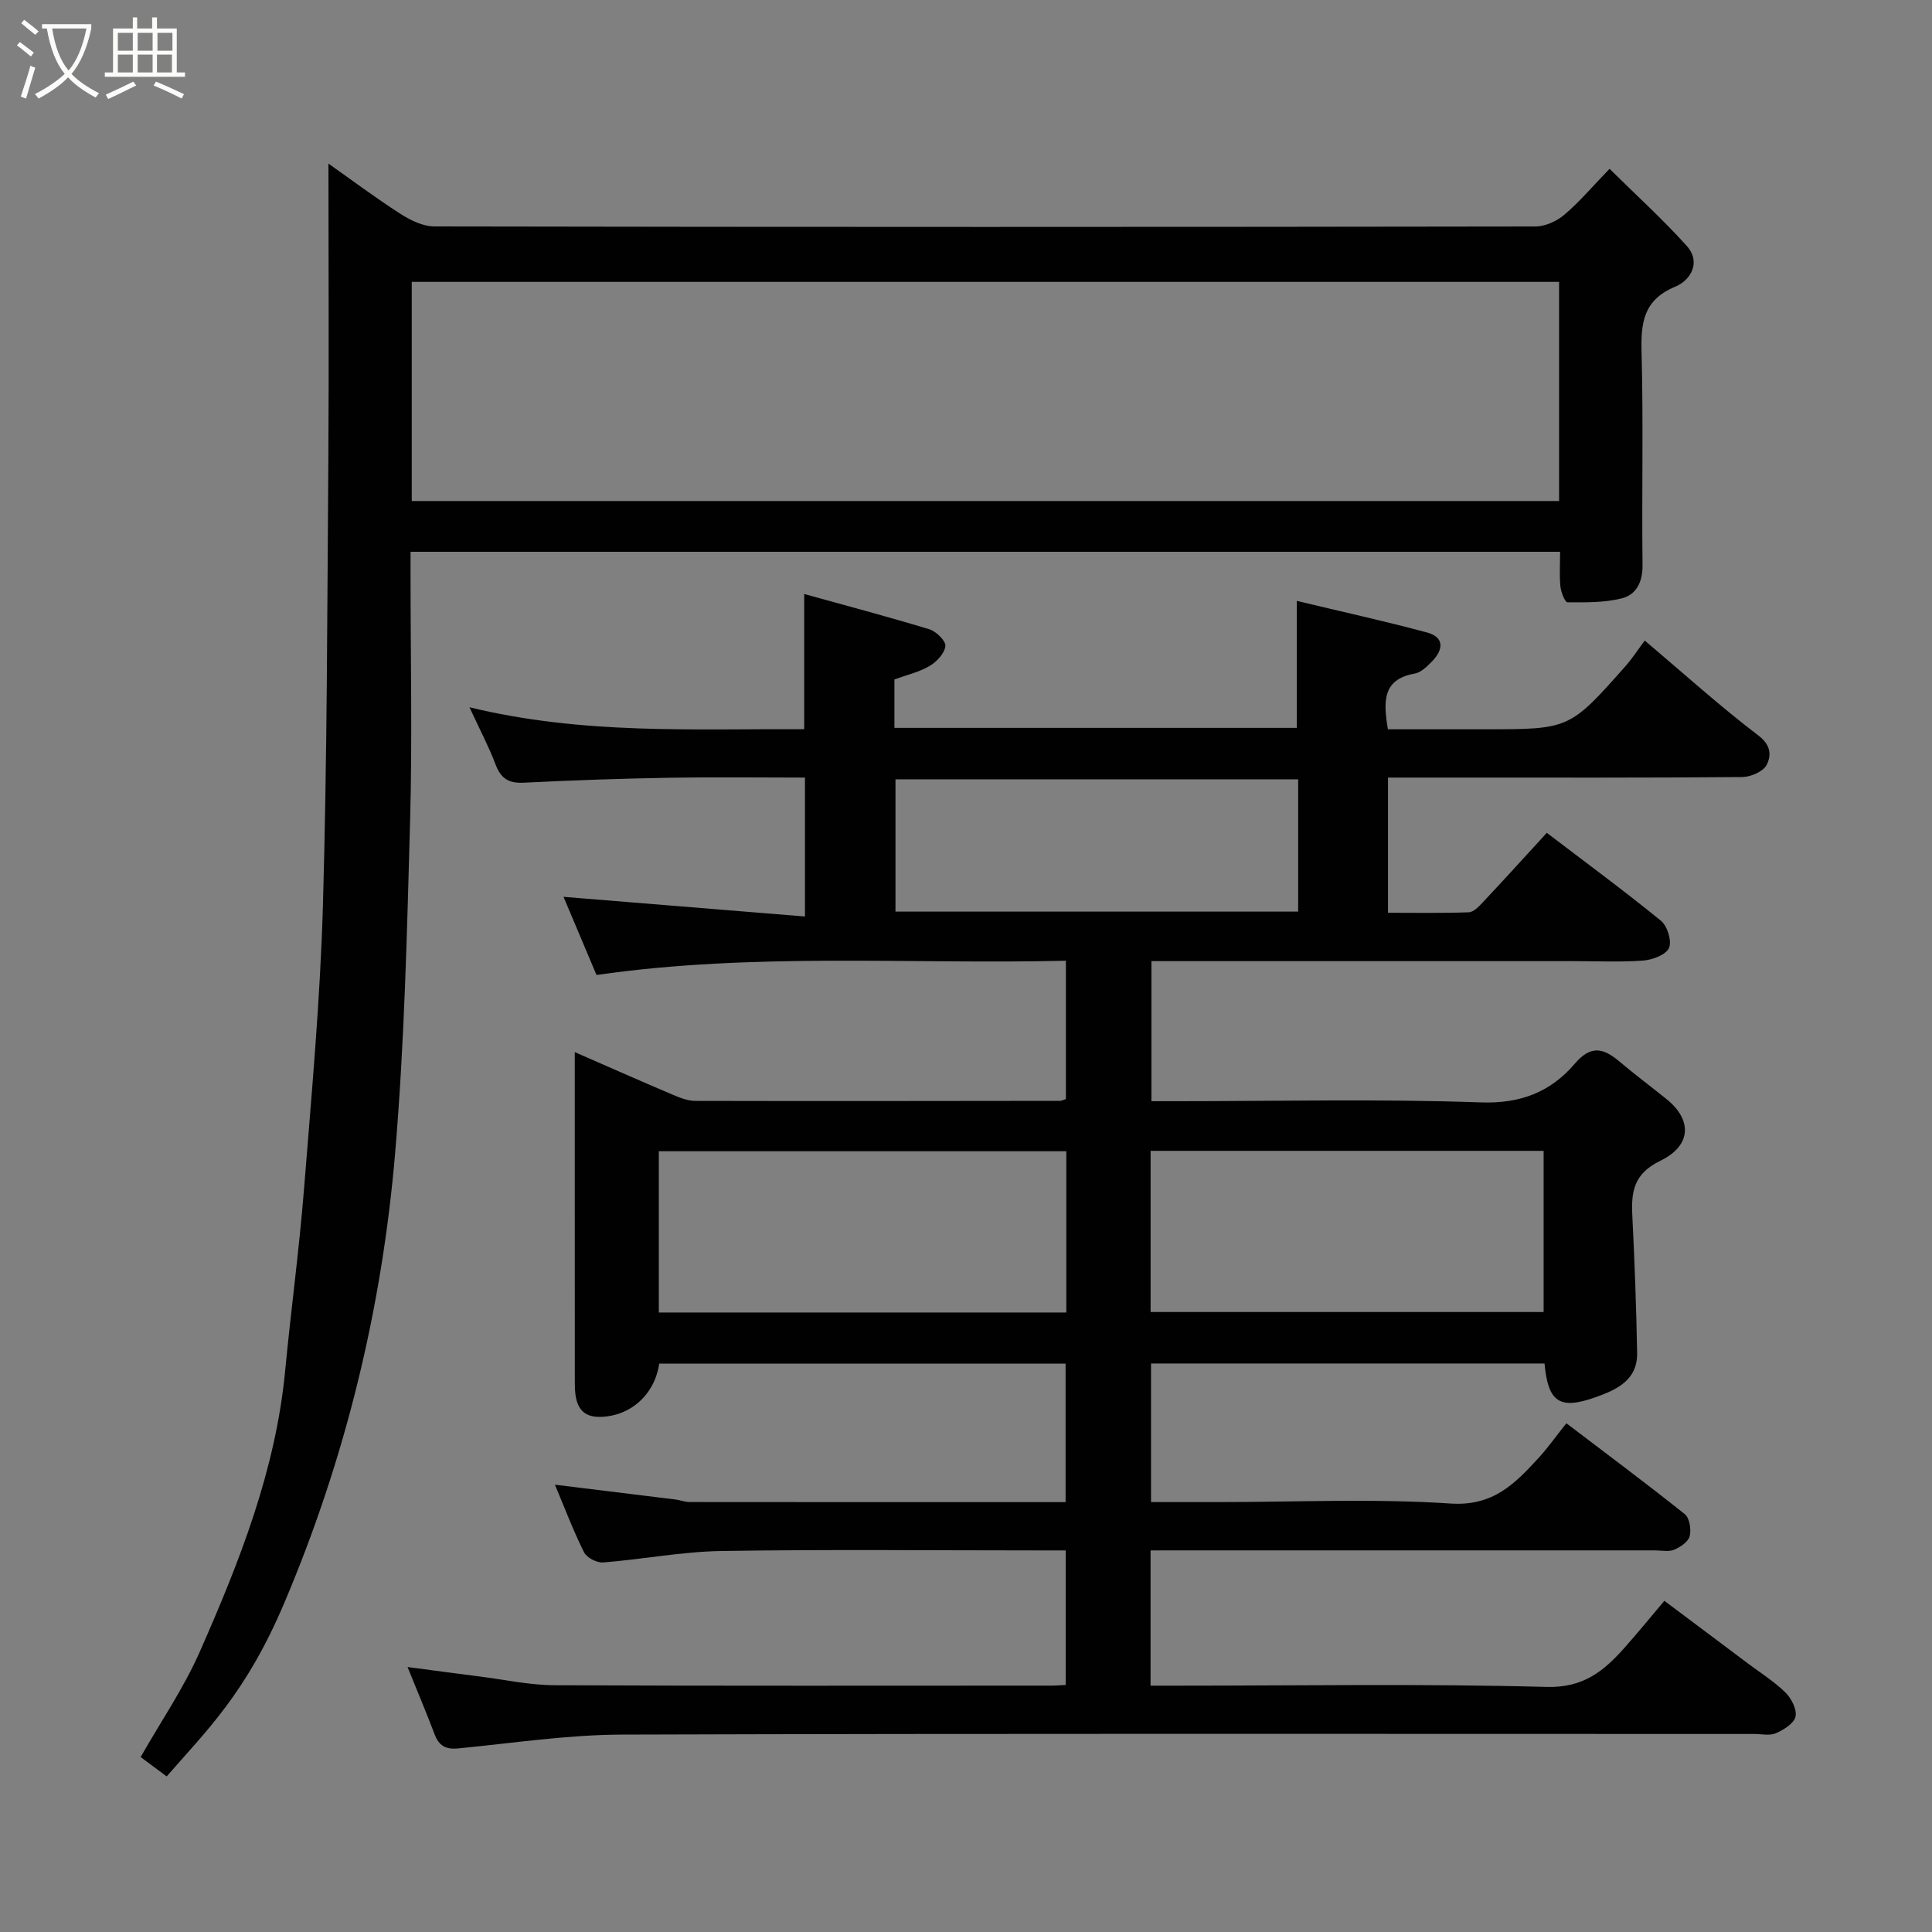 <svg enable-background="new 0 0 400 400" viewBox="0 0 400 400" xmlns="http://www.w3.org/2000/svg"><rect x="0" y="0" width="400" height="400" fill="#808080" stroke="none"/><path d="m6.4 11.7c-1-.8-1.9-1.6-2.9-2.3l.6-.7c.9.7 1.9 1.4 2.9 2.2zm-2.1 8.3c.7-2.1 1.4-4.2 2-6.4.2.1.6.3 1 .4-.7 2.3-1.3 4.4-1.9 6.4zm3-12.8c-1.1-.9-2.1-1.7-2.9-2.4l.6-.7c1 .8 2 1.5 3 2.4zm1.4-1.3v-.9h10.2v.9c-.9 4.2-2.3 7.3-4.1 9.4 1.3 1.4 3.2 2.7 5.7 4-.2.2-.4.5-.7.9-2.5-1.4-4.4-2.7-5.7-4.2-1.4 1.5-3.5 3-6.1 4.4 0 0 0 0-.1-.1-.3-.4-.5-.7-.7-.8 2.7-1.4 4.7-2.8 6.2-4.2-1.8-2.2-3-5.3-3.7-9.4zm9.2 0h-7.1c.6 3.8 1.7 6.7 3.4 8.7 1.7-2 2.9-4.8 3.7-8.7z" fill="#fbfcfa"/><path d="m31.6 3.6h.9v2.3h4.1v9.1h1.7v.9h-16.6v-.9h1.7v-9.1h4.1v-2.3h.9v2.3h3.1v-2.3zm-4 13.3.6.8c-1.9.9-3.8 1.9-5.8 2.8-.2-.3-.3-.6-.5-.9 2-.9 3.9-1.8 5.7-2.7zm-3.2-10.1v3.7h3.1v-3.7zm0 4.5v3.7h3.1v-3.7zm4.1-4.5v3.7h3.1v-3.7zm0 4.5v3.7h3.1v-3.7zm9.1 9.1c-2.1-1.1-4.1-2-5.8-2.7l.5-.8c2.2.9 4.1 1.8 5.8 2.6zm-1.9-13.6h-3.1v3.7h3.1zm-3.2 4.5v3.7h3.1v-3.7z" fill="#fbfcfa"/><g fill="#010101"><path d="m238.21 321v28h5.53c25.5 0 51.01-.43 76.49.26 7.7.21 11.94-3.4 16.25-8.27 2.62-2.96 5.12-6.02 8.11-9.56 5.98 4.48 11.67 8.74 17.35 13.01 2.61 1.96 5.43 3.72 7.73 5.99 1.23 1.22 2.4 3.52 2.07 4.99-.32 1.41-2.46 2.72-4.08 3.43-1.26.56-2.95.15-4.45.15-78.16 0-156.32-.12-234.48.13-11.3.04-22.59 1.77-33.88 2.86-2.54.25-3.96-.53-4.86-2.89-1.73-4.57-3.64-9.07-5.61-13.96 5.06.67 9.96 1.33 14.86 1.95 5.2.66 10.4 1.8 15.6 1.82 34.33.16 68.66.08 102.99.08.82 0 1.64-.08 2.81-.14 0-9.15 0-18.2 0-27.85-1.78 0-3.55 0-5.33 0-22 0-44-.23-65.99.12-8.16.13-16.29 1.73-24.46 2.37-1.29.1-3.38-.99-3.94-2.1-2.23-4.48-4.01-9.19-6.03-14 8.56 1.05 16.77 2.05 24.99 3.07.97.12 1.93.52 2.89.52 25.82.03 51.64.02 77.85.02 0-9.58 0-18.97 0-28.68-28.02 0-56.09 0-84.14 0-.91 6.36-5.95 11.02-12.45 11.03-4.33 0-5.01-3.35-5.02-6.84-.01-13.17-.01-26.33-.01-39.5 0-9.49 0-18.98 0-29.18 7.05 3.08 13.66 6.01 20.31 8.83 1.48.63 3.1 1.27 4.66 1.27 25.16.06 50.33.02 75.49-.01.31 0 .61-.18 1.22-.37 0-9.3 0-18.68 0-28.64-32.26.77-64.41-1.76-97.18 2.95-2.14-5.06-4.42-10.47-6.83-16.18 16.82 1.37 33.2 2.7 49.99 4.07 0-10.11 0-19.16 0-28.76-9.37 0-18.66-.13-27.93.03-10.1.18-20.21.52-30.3 1.03-3.14.16-4.74-.89-5.83-3.78-1.37-3.63-3.2-7.08-5.4-11.84 23.51 5.71 46.29 4.44 69.3 4.54 0-9.19 0-18.19 0-27.99 8.61 2.39 17.31 4.69 25.92 7.31 1.41.43 3.43 2.41 3.31 3.47-.17 1.51-1.79 3.26-3.26 4.12-2.17 1.28-4.75 1.86-7.29 2.79v10.03h83.31c0-8.34 0-16.81 0-26.29 9.09 2.18 18.07 4.15 26.93 6.53 3.73 1 3.39 3.62 1.05 6.01-1.01 1.04-2.27 2.28-3.58 2.51-6.69 1.18-6.5 5.78-5.54 11.53h20.07c17.52 0 17.54.01 29.18-13.14 1.29-1.46 2.35-3.11 3.93-5.23 7.96 6.73 15.49 13.54 23.54 19.67 2.7 2.05 2.64 4.23 1.69 6.08-.71 1.37-3.28 2.49-5.04 2.51-20 .17-40 .11-59.99.11-4.32 0-8.65 0-13.36 0v27.99c5.53 0 11.14.1 16.73-.1 1-.04 2.1-1.2 2.91-2.07 4.28-4.56 8.48-9.19 13.24-14.38 7.92 6.04 15.93 11.93 23.63 18.2 1.33 1.08 2.29 4.21 1.67 5.63-.62 1.41-3.39 2.46-5.3 2.61-4.81.36-9.66.12-14.49.12-28.99 0-57.98 0-87.37 0v29h5.19c21 0 42.01-.5 62.99.25 8.28.3 14.5-2.19 19.45-7.99 3.45-4.05 6.06-3.19 9.37-.39 3.13 2.64 6.41 5.1 9.6 7.66 5.32 4.25 5.33 9.61-1.21 12.79-5.6 2.73-6.08 6.45-5.82 11.5.47 9.42.82 18.84.99 28.27.1 5.67-4.2 7.64-8.67 9.22-7.34 2.61-9.78 1.04-10.5-7-27.04 0-54.1 0-81.47 0v28.69h14.03c16 0 32.05-.76 47.98.3 8.86.59 13.35-4.14 18.26-9.48 1.88-2.05 3.49-4.34 5.72-7.14 8.38 6.38 16.56 12.46 24.52 18.82.99.79 1.36 3.18 1.01 4.57-.3 1.16-1.95 2.27-3.24 2.8-1.14.47-2.63.13-3.96.13-32.83 0-65.66 0-98.49 0-1.83.01-3.64.01-5.93.01zm-17.44-82.65c-28.43 0-56.46 0-84.37 0v33.39h84.37c0-11.18 0-22.11 0-33.39zm17.45 33.29h81.37c0-11.41 0-22.45 0-33.37-27.33 0-54.24 0-81.37 0zm30.55-110.29c-28.11 0-55.8 0-83.37 0v27.39h83.37c0-9.19 0-18.12 0-27.39z"/><path d="m323 114.24c-79.68 0-158.6 0-238 0v5.1c0 16.83.37 33.67-.09 50.49-.64 22.98-1.16 46-3.1 68.89-2.73 32.16-10.26 63.23-22.95 93.15-7.99 18.84-16.22 26.53-24.35 35.92-1.81-1.35-3.63-2.7-5.39-4.01 4.21-7.41 8.94-14.3 12.25-21.82 8.22-18.64 15.71-37.58 17.67-58.17 1.2-12.57 2.91-25.1 3.91-37.69 1.56-19.55 3.35-39.11 3.91-58.7.88-30.75.89-61.52 1.12-92.28.14-20.42.02-40.84.02-61.25 4.57 3.22 9.6 6.99 14.87 10.38 2.08 1.34 4.7 2.63 7.07 2.63 75.98.14 151.97.13 227.95.01 2.03 0 4.41-1.1 5.99-2.43 3.04-2.56 5.63-5.65 9.36-9.51 5.51 5.45 11.02 10.45 15.97 15.95 3.06 3.4.81 7.14-2.36 8.45-6.62 2.75-7.15 7.48-6.98 13.65.39 14.65.02 29.32.2 43.98.04 3.53-1.28 6.14-4.32 6.91-3.59.9-7.46.83-11.21.81-.52 0-1.35-2.08-1.47-3.26-.23-2.26-.07-4.58-.07-7.2zm-.21-55.88c-79.48 0-158.51 0-237.54 0v45.37h237.54c0-15.2 0-30.13 0-45.37z"/></g></svg>